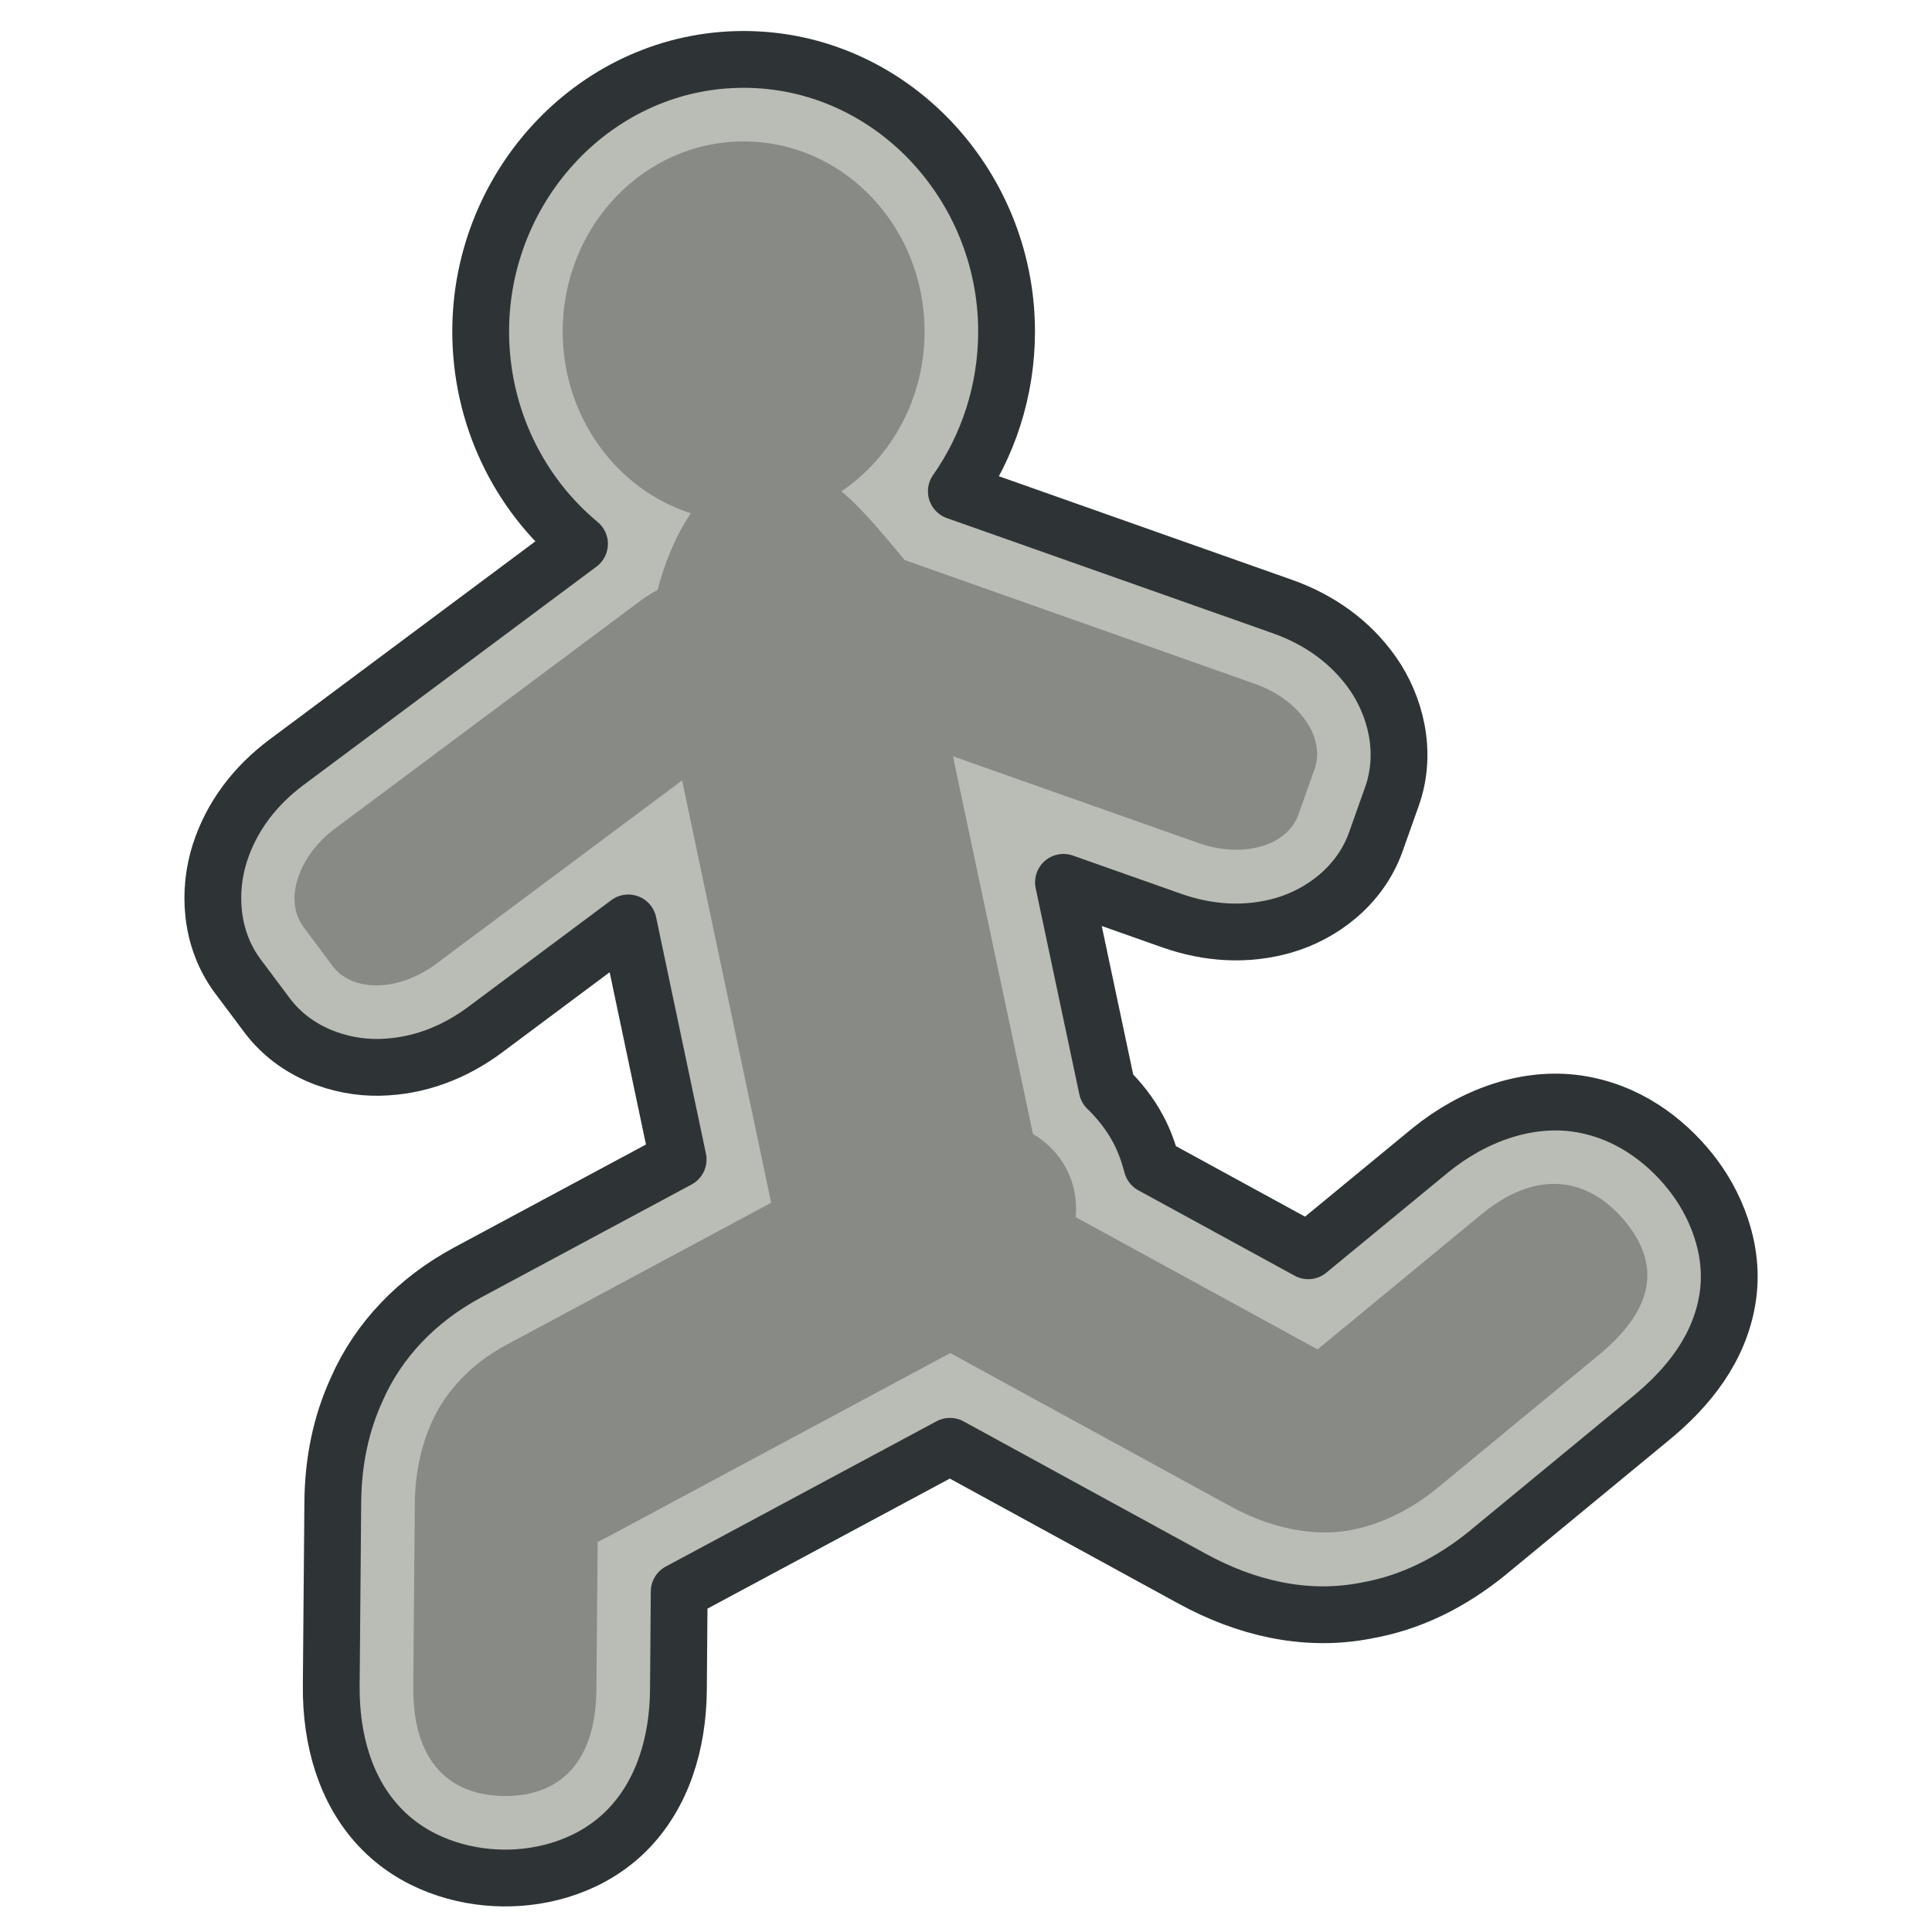 <?xml version="1.0" encoding="UTF-8" standalone="no"?>
<!-- Created with Inkscape (http://www.inkscape.org/) -->
<svg
   xmlns:dc="http://purl.org/dc/elements/1.1/"
   xmlns:cc="http://web.resource.org/cc/"
   xmlns:rdf="http://www.w3.org/1999/02/22-rdf-syntax-ns#"
   xmlns:svg="http://www.w3.org/2000/svg"
   xmlns="http://www.w3.org/2000/svg"
   xmlns:sodipodi="http://sodipodi.sourceforge.net/DTD/sodipodi-0.dtd"
   xmlns:inkscape="http://www.inkscape.org/namespaces/inkscape"
   width="20"
   height="20"
   id="svg2"
   sodipodi:version="0.32"
   inkscape:version="0.45.1"
   version="1.0"
   sodipodi:docbase="/home/garoth/Coding/versaplex/veranda"
   sodipodi:docname="run.svg"
   inkscape:output_extension="org.inkscape.output.svg.inkscape"
   inkscape:export-filename="/home/garoth/Desktop/run.png"
   inkscape:export-xdpi="3.2135043"
   inkscape:export-ydpi="3.2135043">
  <defs
     id="defs4" />
  <sodipodi:namedview
     id="base"
     pagecolor="#ffffff"
     bordercolor="#666666"
     borderopacity="1.0"
     gridtolerance="10000"
     guidetolerance="10"
     objecttolerance="10"
     inkscape:pageopacity="0.0"
     inkscape:pageshadow="2"
     inkscape:zoom="18.7"
     inkscape:cx="11.65176"
     inkscape:cy="8.8481299"
     inkscape:document-units="px"
     inkscape:current-layer="layer1"
     showguides="true"
     inkscape:guide-bbox="true"
     inkscape:window-width="1280"
     inkscape:window-height="936"
     inkscape:window-x="0"
     inkscape:window-y="23"
     width="20px"
     height="20px" />
  <g
     inkscape:label="Layer 1"
     inkscape:groupmode="layer"
     id="layer1"
     transform="translate(131.825,-68.009)">
    <path
       style="fill:#babdb6;fill-opacity:1;stroke:#2e3436;stroke-width:0.588;stroke-linecap:round;stroke-linejoin:round;stroke-miterlimit:4;stroke-dashoffset:0;stroke-opacity:1"
       d="M -124.127,68.624 C -125.643,68.624 -126.849,69.917 -126.849,71.44 C -126.849,72.319 -126.455,73.117 -125.826,73.639 L -128.863,75.903 C -129.187,76.146 -129.429,76.462 -129.55,76.842 C -129.672,77.223 -129.657,77.721 -129.363,78.115 L -129.063,78.516 C -128.769,78.91 -128.296,79.066 -127.897,79.058 C -127.497,79.05 -127.126,78.909 -126.801,78.667 L -125.321,77.563 L -124.805,80.012 L -126.985,81.182 C -127.508,81.463 -127.91,81.883 -128.132,82.391 C -128.296,82.749 -128.377,83.138 -128.38,83.567 L -128.396,85.464 C -128.396,85.465 -128.396,85.465 -128.396,85.466 C -128.4,86.02 -128.249,86.547 -127.894,86.923 C -127.54,87.299 -127.045,87.445 -126.619,87.45 C -126.194,87.456 -125.695,87.321 -125.331,86.952 C -124.967,86.582 -124.806,86.055 -124.802,85.5 L -124.794,84.485 L -121.991,82.981 L -119.485,84.351 C -118.922,84.659 -118.323,84.793 -117.733,84.691 C -117.731,84.69 -117.734,84.691 -117.711,84.687 C -117.705,84.686 -117.699,84.685 -117.693,84.684 C -117.542,84.655 -117.539,84.653 -117.684,84.682 C -117.227,84.602 -116.81,84.398 -116.418,84.079 C -116.417,84.078 -116.416,84.076 -116.414,84.075 L -114.752,82.705 C -114.338,82.369 -114.024,81.963 -113.942,81.453 C -113.86,80.943 -114.069,80.457 -114.33,80.133 C -114.591,79.808 -114.985,79.507 -115.501,79.433 C -116.017,79.359 -116.568,79.551 -117.016,79.915 C -117.017,79.916 -117.019,79.917 -117.02,79.918 L -118.282,80.957 L -119.9,80.073 C -119.934,79.945 -119.978,79.818 -120.043,79.697 C -120.128,79.538 -120.239,79.398 -120.364,79.277 L -120.816,77.143 L -119.698,77.538 C -119.316,77.673 -118.919,77.698 -118.535,77.587 C -118.152,77.476 -117.746,77.186 -117.582,76.722 L -117.415,76.252 C -117.251,75.788 -117.385,75.307 -117.614,74.98 C -117.843,74.653 -118.168,74.423 -118.549,74.288 L -121.925,73.095 C -121.596,72.627 -121.405,72.053 -121.405,71.44 L -121.405,71.434 C -121.405,71.434 -121.405,71.433 -121.405,71.432 C -121.409,69.912 -122.614,68.624 -124.127,68.624 z "
       id="path5186" />
    <path
       style="fill:#888a85;fill-opacity:1;stroke:none;stroke-width:0.762;stroke-linecap:round;stroke-linejoin:round;stroke-miterlimit:4;stroke-dashoffset:0;stroke-opacity:1"
       d="M -124.127,69.473 C -125.161,69.473 -126,70.354 -126,71.44 C -126,72.326 -125.441,73.076 -124.674,73.322 C -124.835,73.562 -124.948,73.845 -125.018,74.117 C -125.077,74.147 -125.135,74.183 -125.191,74.225 L -128.355,76.585 C -128.743,76.874 -128.889,77.33 -128.682,77.607 L -128.383,78.008 C -128.176,78.285 -127.697,78.276 -127.309,77.986 L -124.764,76.088 L -123.842,80.46 L -126.583,81.931 C -126.95,82.127 -127.218,82.419 -127.355,82.731 C -127.463,82.969 -127.528,83.258 -127.531,83.573 L -127.547,85.471 C -127.553,86.288 -127.134,86.595 -126.609,86.601 C -126.084,86.608 -125.657,86.31 -125.651,85.494 L -125.638,83.97 C -125.599,83.952 -125.56,83.932 -125.52,83.911 L -121.988,82.016 L -119.078,83.607 C -118.662,83.834 -118.223,83.914 -117.878,83.854 C -117.87,83.853 -117.862,83.852 -117.854,83.85 C -117.853,83.85 -117.851,83.849 -117.849,83.849 C -117.558,83.798 -117.242,83.654 -116.954,83.42 L -115.292,82.05 C -114.658,81.535 -114.662,81.075 -114.991,80.666 C -115.32,80.257 -115.847,80.058 -116.481,80.573 L -118.143,81.943 C -118.157,81.954 -118.171,81.966 -118.185,81.978 L -120.689,80.609 C -120.674,80.431 -120.706,80.257 -120.791,80.099 C -120.871,79.95 -120.989,79.833 -121.132,79.747 L -121.96,75.838 L -119.415,76.737 C -118.958,76.898 -118.498,76.766 -118.383,76.44 L -118.216,75.969 C -118.101,75.643 -118.376,75.25 -118.832,75.089 L -122.459,73.807 C -122.656,73.574 -122.87,73.303 -123.114,73.095 C -122.596,72.744 -122.254,72.134 -122.254,71.44 L -122.254,71.434 C -122.257,70.35 -123.095,69.473 -124.127,69.473 z "
       id="path2179" />
  </g>
</svg>
